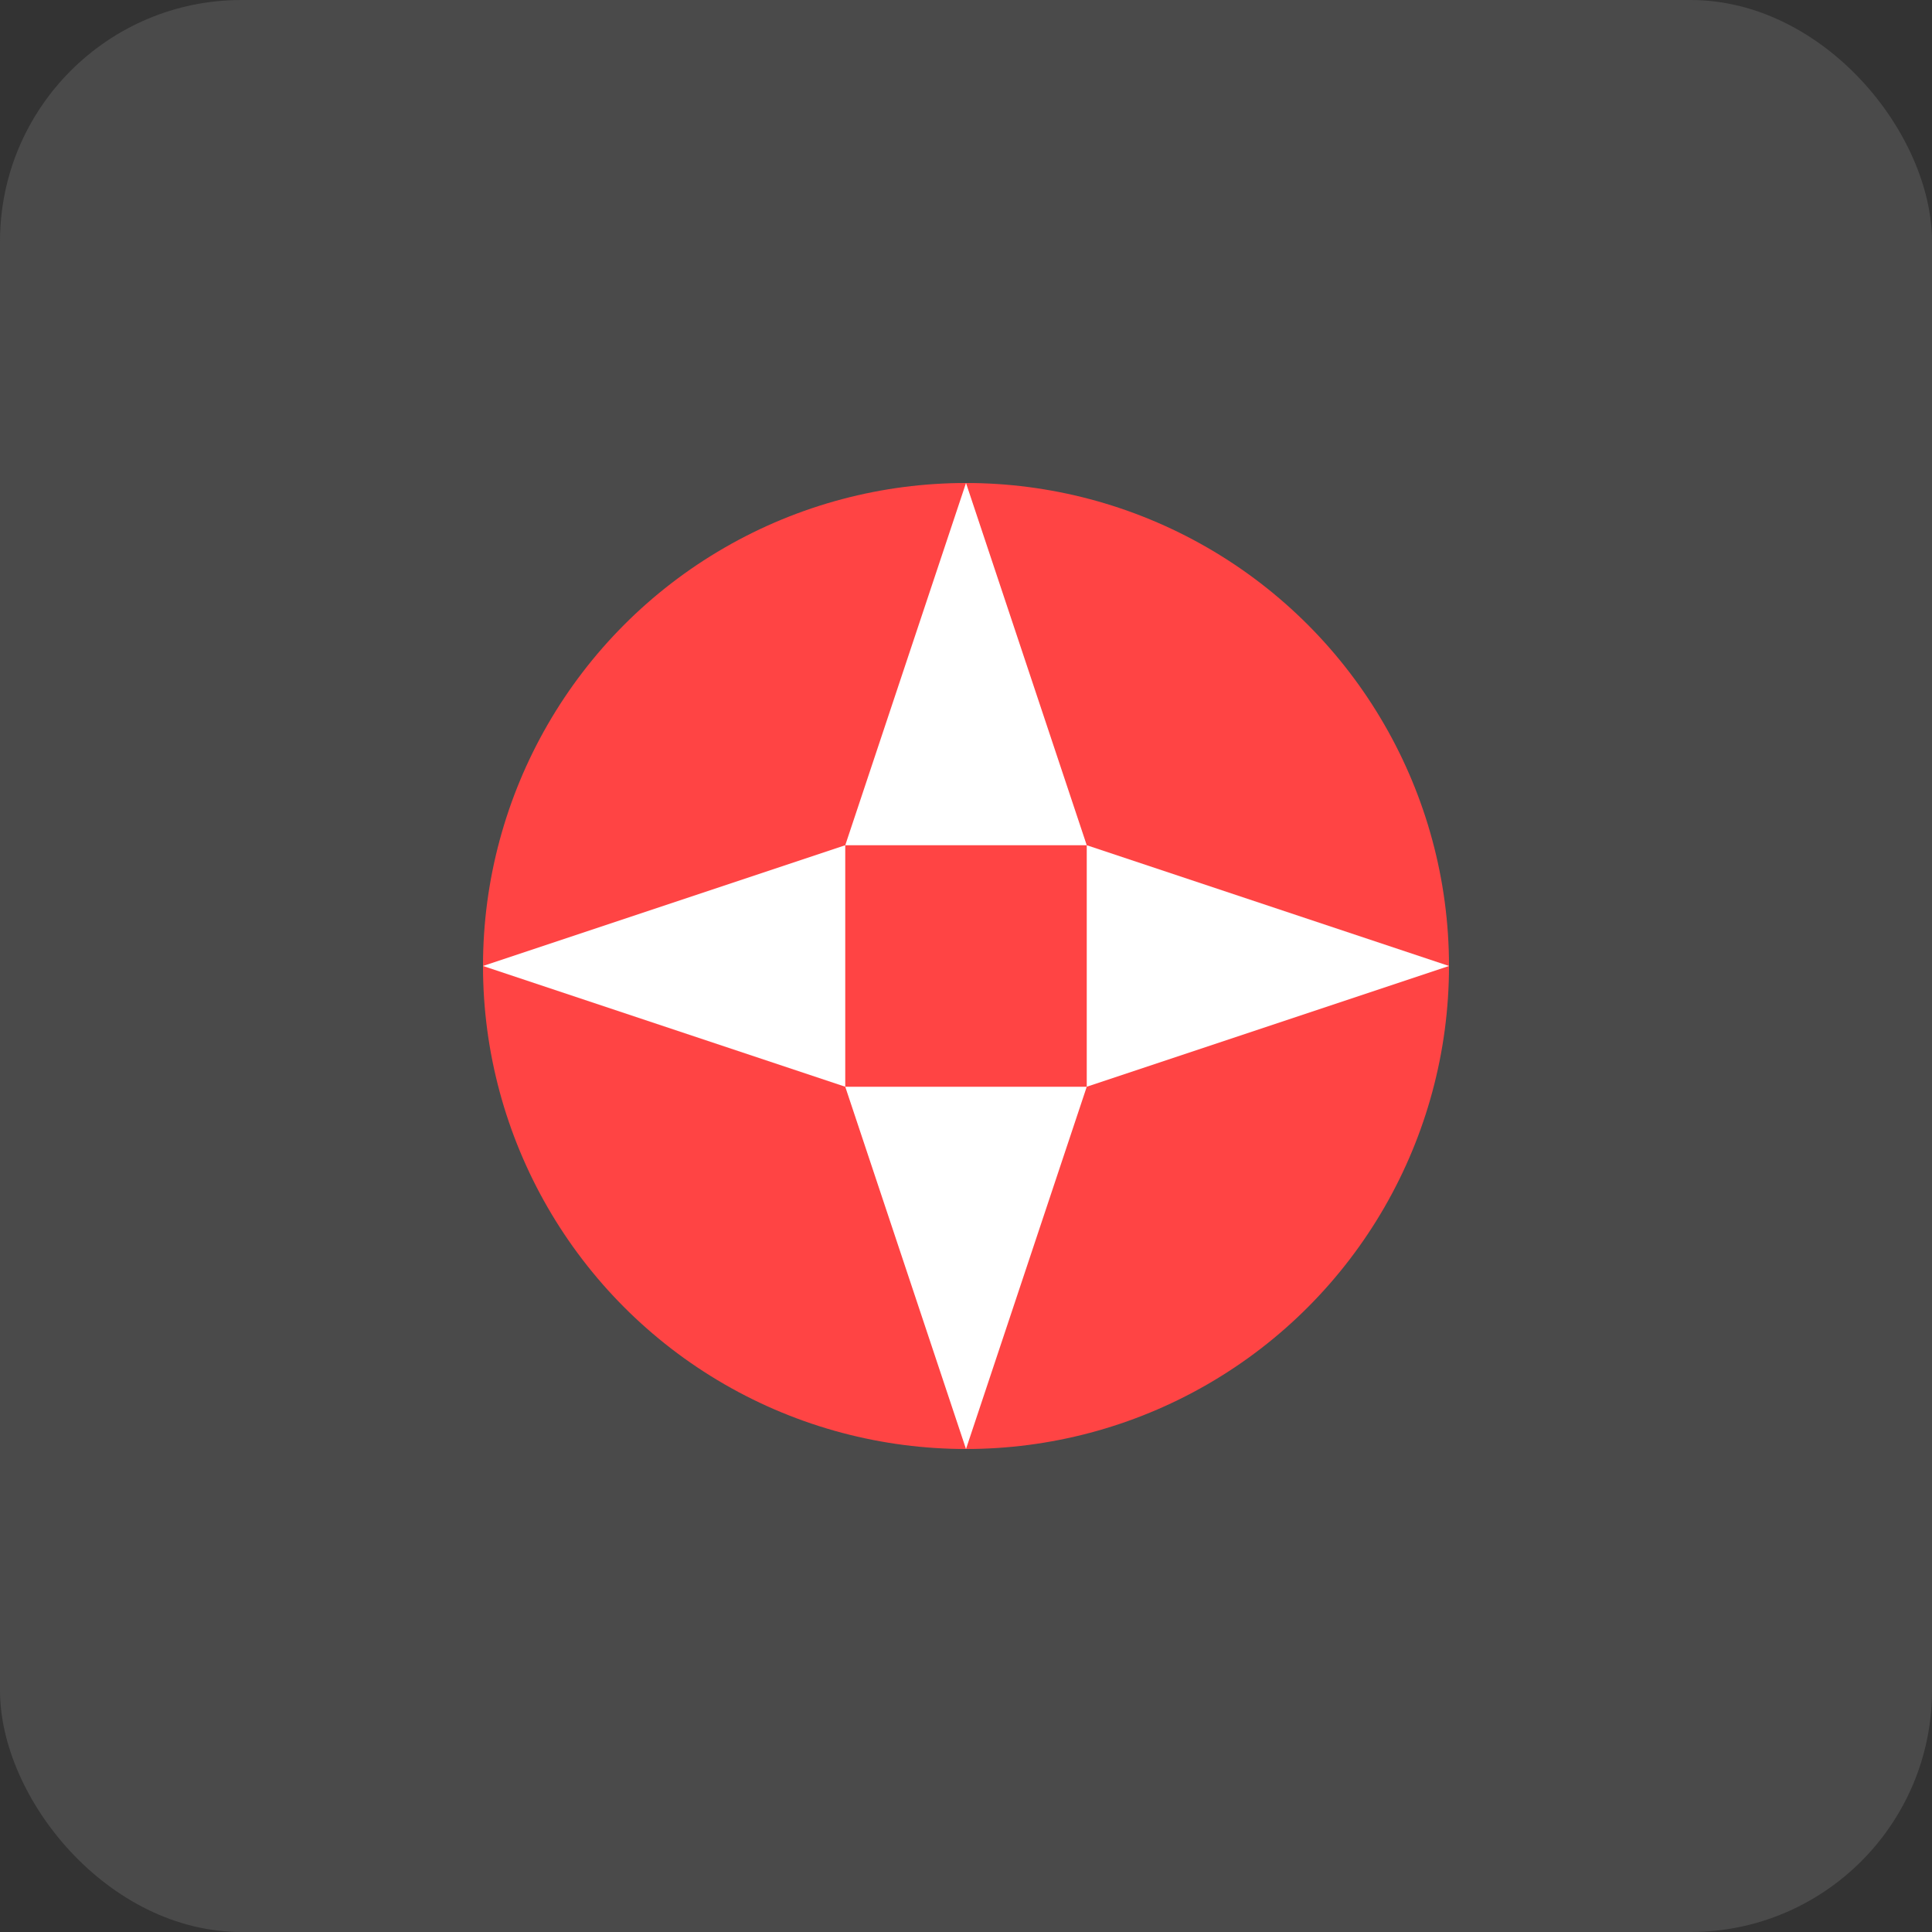 <?xml version="1.0" encoding="UTF-8"?>
<svg width="32" height="32" viewBox="0 0 32 32" fill="none" xmlns="http://www.w3.org/2000/svg">
    <rect x="0" y="0" width="32" height="32" fill="#333333" stroke="none"/>
    <rect width="32" height="32" rx="4" fill="#4A4A4A"/>
    <circle cx="16" cy="16" r="8" fill="#FF4444"/>
    <path d="M16 8L18 14H14L16 8Z" fill="white"/>
    <path d="M16 24L14 18H18L16 24Z" fill="white"/>
    <path d="M8 16L14 14V18L8 16Z" fill="white"/>
    <path d="M24 16L18 18V14L24 16Z" fill="white"/>
</svg> 